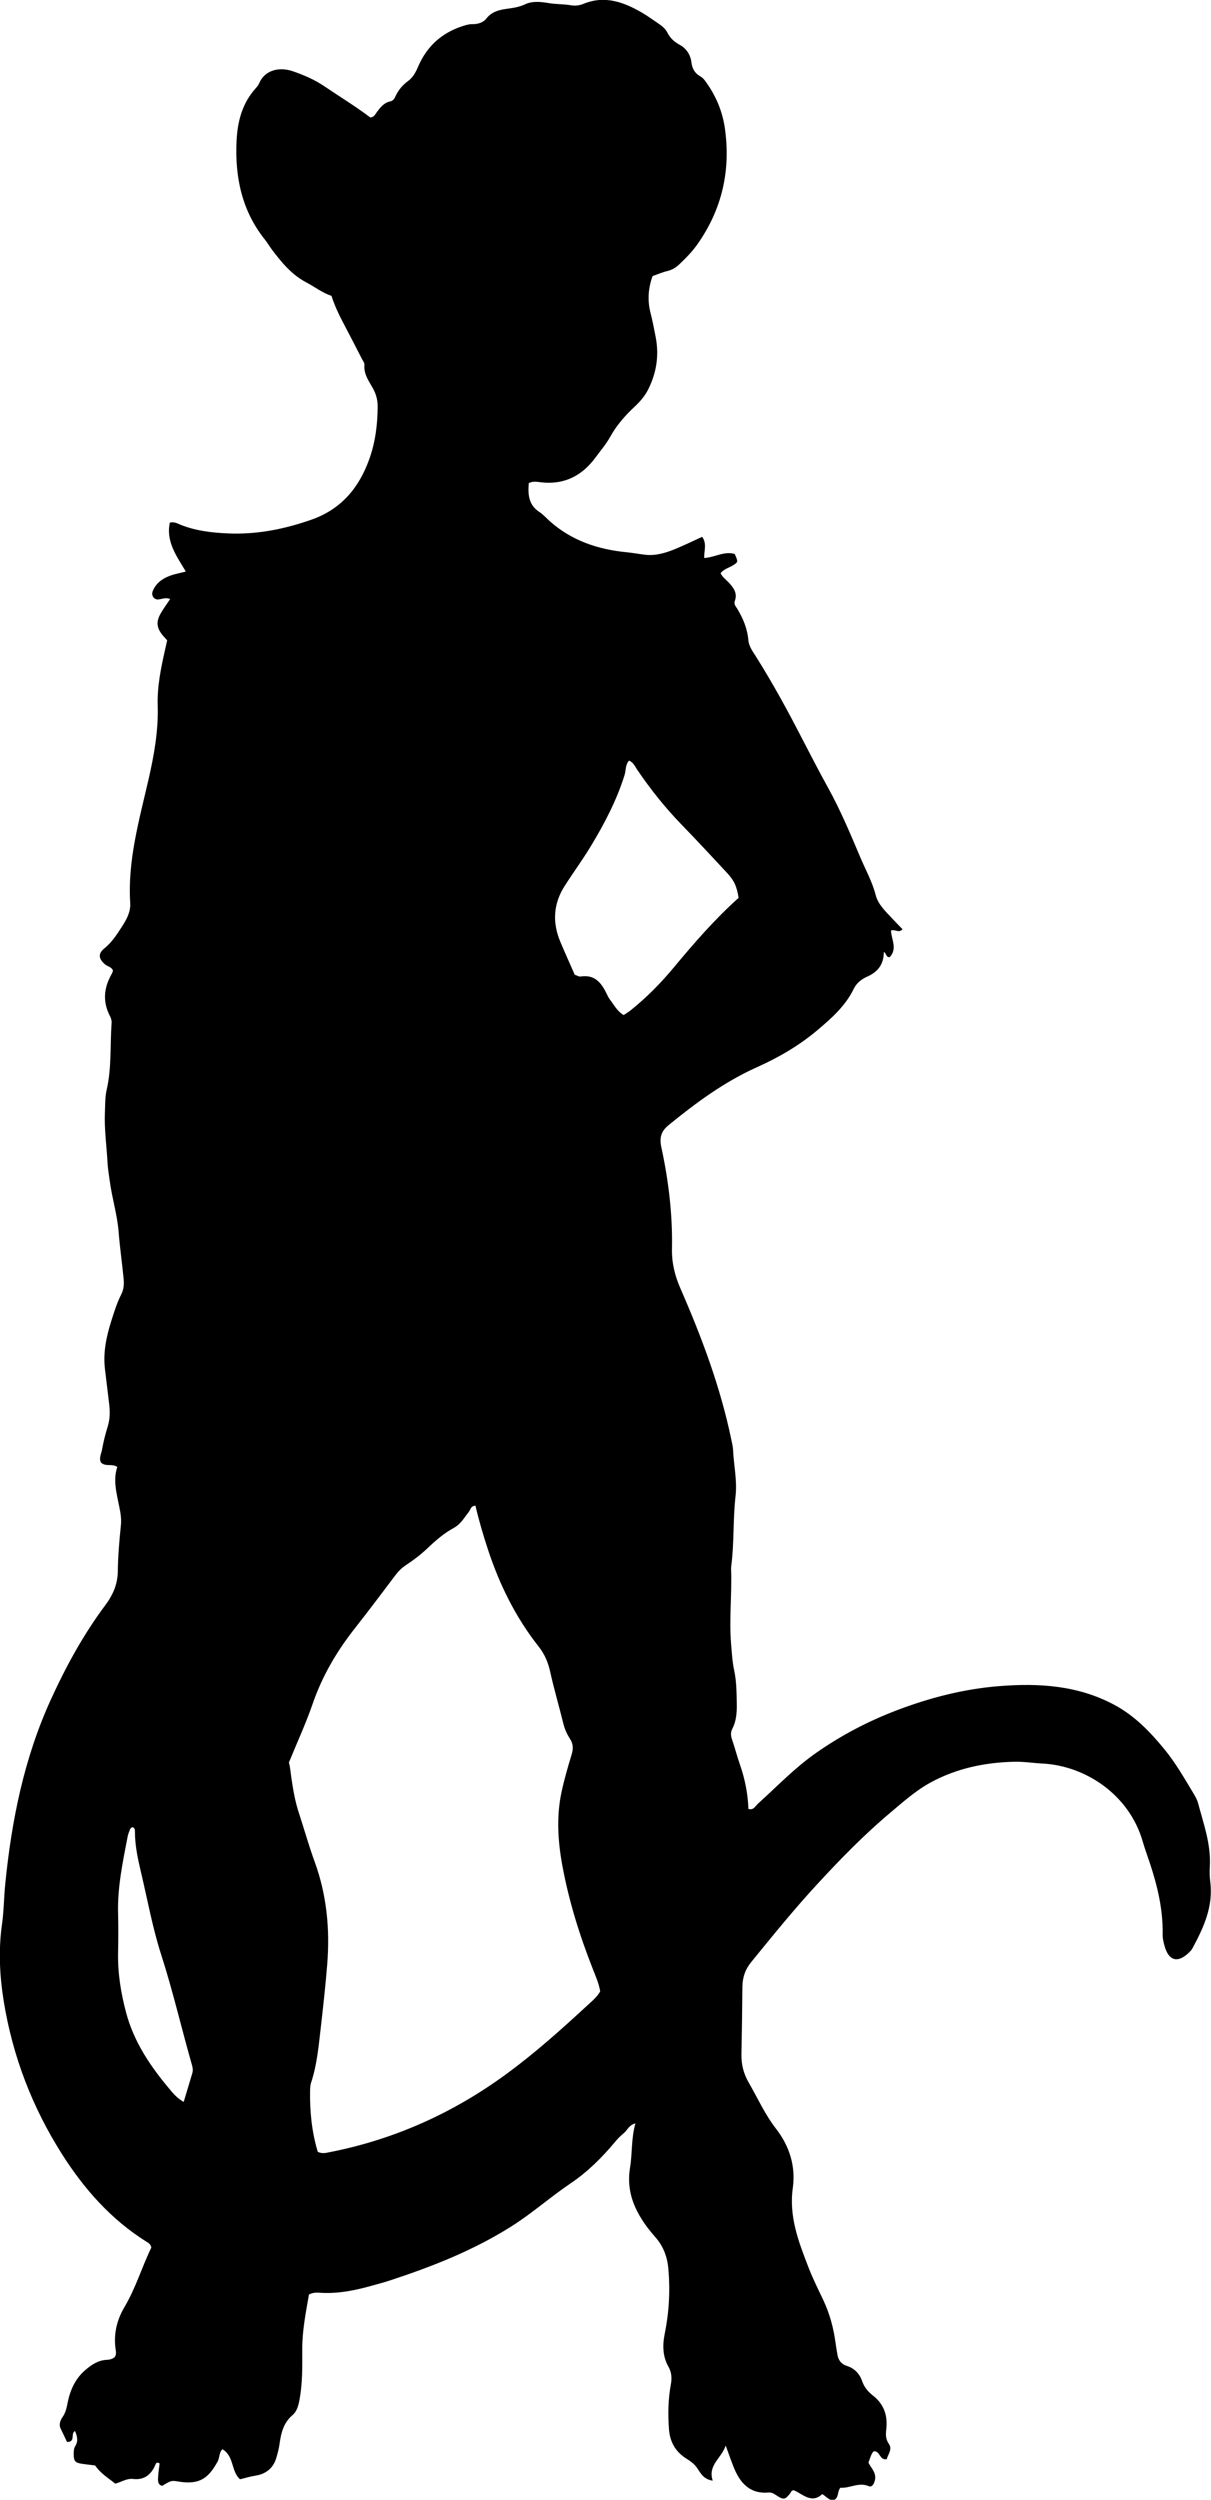 <?xml version="1.0" encoding="utf-8"?>
<!-- Generator: Adobe Illustrator 24.0.2, SVG Export Plug-In . SVG Version: 6.00 Build 0)  -->
<svg version="1.1" id="Layer_1" xmlns="http://www.w3.org/2000/svg" xmlns:xlink="http://www.w3.org/1999/xlink" x="0px" y="0px"
	 width="176.61" height="364.28" viewBox="0 0 176.61 364.28" style="enable-background:new 0 0 176.61 364.28;" xml:space="preserve">
<path d="M17.11,213.77c-0.81-0.53-1.68,0.01-2.37-0.63c-0.35-0.6,0.02-1.26,0.14-1.89c0.2-1.14,0.49-2.28,0.83-3.38
	c0.36-1.15,0.34-2.29,0.19-3.45c-0.2-1.63-0.39-3.25-0.59-4.88c-0.3-2.44,0.2-4.77,0.93-7.07c0.41-1.3,0.82-2.63,1.44-3.84
	c0.41-0.81,0.42-1.58,0.34-2.38c-0.22-2.24-0.54-4.47-0.72-6.72c-0.2-2.54-0.97-4.96-1.3-7.47c-0.12-0.88-0.27-1.76-0.32-2.64
	c-0.13-2.46-0.49-4.9-0.38-7.37c0.05-1.09,0.01-2.18,0.26-3.26c0.74-3.21,0.48-6.51,0.72-9.77c0.02-0.32-0.1-0.68-0.25-0.97
	c-1.08-2.07-0.89-4.09,0.23-6.07c0.1-0.17,0.16-0.37,0.22-0.53c-0.2-0.56-0.76-0.59-1.12-0.88c-0.98-0.81-1.11-1.58-0.14-2.37
	c1.16-0.93,1.91-2.15,2.68-3.35c0.63-0.98,1.17-2.05,1.09-3.27c-0.39-6.19,1.31-12.06,2.67-17.99c0.81-3.54,1.45-7.09,1.34-10.76
	c-0.09-2.82,0.49-5.58,1.11-8.31c0.09-0.4,0.18-0.8,0.27-1.22c-0.21-0.22-0.39-0.41-0.57-0.62c-0.98-1.15-1.09-2.06-0.34-3.35
	c0.41-0.7,0.89-1.35,1.35-2.04c-0.6-0.24-1.11-0.03-1.65,0.06c-0.68,0.11-1.16-0.56-0.9-1.2c0.5-1.24,1.52-1.91,2.72-2.32
	c0.64-0.21,1.32-0.34,2.11-0.54c-1.32-2.23-2.93-4.35-2.33-7.13c0.65-0.17,1.14,0.14,1.63,0.34c2.2,0.86,4.48,1.13,6.83,1.23
	c4.24,0.19,8.28-0.62,12.27-2.03c4.3-1.53,6.85-4.64,8.33-8.72c0.89-2.44,1.23-5.04,1.25-7.66c0.01-0.99-0.21-1.87-0.7-2.74
	c-0.59-1.06-1.36-2.07-1.23-3.41c0.03-0.29-0.25-0.63-0.4-0.93c-0.94-1.82-1.87-3.65-2.83-5.46c-0.61-1.15-1.14-2.33-1.58-3.67
	c-1.32-0.42-2.45-1.32-3.71-1.98c-2.11-1.11-3.59-2.92-5-4.79c-0.33-0.44-0.6-0.92-0.94-1.35c-3.41-4.23-4.44-9.14-4.19-14.45
	c0.14-2.89,0.84-5.54,2.84-7.73c0.18-0.2,0.35-0.43,0.46-0.68c0.91-2.08,3.12-2.36,4.9-1.75c1.62,0.56,3.16,1.22,4.6,2.19
	c2.27,1.53,4.6,2.96,6.72,4.56c0.59-0.09,0.73-0.53,0.97-0.84c0.5-0.66,1.02-1.32,1.88-1.5c0.48-0.1,0.65-0.42,0.83-0.81
	c0.42-0.88,1.02-1.6,1.82-2.18c0.73-0.53,1.13-1.32,1.49-2.16c1.27-2.92,3.45-4.88,6.5-5.85c0.46-0.15,0.91-0.28,1.4-0.27
	c0.8,0.01,1.58-0.24,2.03-0.83c0.86-1.1,2.08-1.29,3.28-1.45c0.82-0.11,1.59-0.25,2.35-0.61c1.1-0.51,2.31-0.37,3.44-0.18
	c1.09,0.19,2.19,0.13,3.26,0.32c0.62,0.11,1.24,0.03,1.82-0.21c3.12-1.28,5.9-0.25,8.58,1.31c0.77,0.45,1.48,0.98,2.22,1.47
	c0.57,0.38,1.13,0.79,1.45,1.43c0.41,0.82,1.02,1.35,1.85,1.8c0.9,0.49,1.51,1.41,1.64,2.48c0.11,0.96,0.5,1.64,1.37,2.12
	c0.39,0.22,0.68,0.67,0.95,1.06c1.35,1.94,2.22,4.1,2.56,6.43c0.88,6.15-0.39,11.81-3.99,16.92c-0.76,1.08-1.66,2-2.61,2.9
	c-0.49,0.47-1.05,0.84-1.76,1.01c-0.73,0.17-1.43,0.48-2.18,0.74c-0.64,1.77-0.77,3.56-0.29,5.41c0.29,1.12,0.51,2.27,0.73,3.41
	c0.54,2.72,0.14,5.31-1.11,7.76c-0.47,0.92-1.15,1.7-1.9,2.41c-1.41,1.31-2.66,2.72-3.6,4.42c-0.59,1.07-1.41,2.02-2.14,3.01
	c-1.98,2.7-4.59,4.03-7.99,3.63c-0.54-0.06-1.08-0.2-1.75,0.12c-0.13,1.6-0.08,3.14,1.54,4.21c0.57,0.37,1.03,0.9,1.54,1.36
	c3.21,2.84,7.04,4.11,11.23,4.51c0.88,0.09,1.76,0.25,2.64,0.36c1.55,0.18,2.99-0.26,4.39-0.83c1.32-0.54,2.59-1.17,3.94-1.78
	c0.73,0.99,0.26,2.03,0.3,3.09c1.56-0.1,2.93-1.05,4.45-0.59c0.51,1.13,0.51,1.18-0.23,1.64c-0.57,0.36-1.27,0.5-1.83,1.14
	c0.22,0.55,0.73,0.9,1.13,1.32c0.73,0.77,1.37,1.58,0.95,2.73c-0.18,0.49,0.12,0.78,0.33,1.12c0.87,1.42,1.49,2.92,1.64,4.6
	c0.08,0.93,0.64,1.65,1.11,2.4c2.41,3.82,4.58,7.79,6.65,11.81c1.26,2.43,2.52,4.87,3.84,7.26c1.83,3.3,3.28,6.77,4.75,10.24
	c0.77,1.81,1.73,3.53,2.23,5.48c0.34,1.31,1.41,2.32,2.35,3.33c0.51,0.55,1.04,1.08,1.55,1.61c-0.53,0.63-1.07-0.04-1.68,0.19
	c0.04,1.26,0.97,2.63-0.17,3.87c-0.54,0.12-0.48-0.52-0.87-0.76c-0.01,1.78-0.83,2.91-2.45,3.62c-0.76,0.34-1.51,0.88-1.94,1.76
	c-1.19,2.47-3.2,4.26-5.24,5.98c-2.68,2.27-5.7,4.03-8.9,5.46c-4.73,2.12-8.85,5.16-12.84,8.41c-1.05,0.85-1.4,1.76-1.09,3.2
	c1.06,4.89,1.66,9.83,1.56,14.86c-0.04,1.98,0.4,3.86,1.22,5.73c3.1,7.09,5.82,14.33,7.41,21.94c0.11,0.53,0.25,1.07,0.28,1.61
	c0.1,2.25,0.62,4.5,0.36,6.75c-0.39,3.4-0.18,6.83-0.63,10.22c-0.02,0.14-0.02,0.27-0.02,0.41c0.14,3.63-0.3,7.26,0,10.89
	c0.11,1.29,0.18,2.6,0.45,3.86c0.35,1.63,0.35,3.26,0.38,4.9c0.02,1.25-0.06,2.47-0.64,3.6c-0.28,0.53-0.24,1.02-0.05,1.57
	c0.42,1.23,0.74,2.49,1.17,3.72c0.72,2.08,1.14,4.22,1.22,6.41c0.76,0.22,1-0.42,1.37-0.75c2.79-2.52,5.39-5.25,8.5-7.42
	c3.67-2.57,7.59-4.62,11.77-6.21c4.83-1.84,9.8-3.11,14.93-3.52c5.77-0.46,11.48-0.12,16.79,2.73c2.99,1.6,5.23,3.94,7.32,6.49
	c1.61,1.96,2.87,4.17,4.18,6.34c0.28,0.47,0.57,0.96,0.71,1.48c0.81,3.03,1.9,6.01,1.72,9.23c-0.04,0.75-0.03,1.51,0.06,2.26
	c0.46,3.61-0.98,6.7-2.63,9.74c-0.13,0.23-0.34,0.43-0.54,0.62c-1.57,1.48-2.85,1.15-3.46-0.91c-0.17-0.59-0.32-1.18-0.31-1.81
	c0.06-3.61-0.76-7.06-1.89-10.45c-0.35-1.04-0.73-2.07-1.03-3.12c-1.97-6.78-8.33-11-14.62-11.32c-1.36-0.07-2.71-0.29-4.09-0.26
	c-4.31,0.1-8.43,0.96-12.23,3.03c-2.16,1.18-4.01,2.84-5.89,4.42c-3.78,3.18-7.22,6.7-10.57,10.33c-3.39,3.67-6.54,7.55-9.69,11.42
	c-0.87,1.07-1.26,2.22-1.28,3.57c-0.03,3.29-0.07,6.58-0.14,9.87c-0.03,1.48,0.32,2.83,1.06,4.11c1.3,2.25,2.37,4.65,3.97,6.71
	c2,2.57,2.9,5.52,2.46,8.66c-0.58,4.16,0.84,7.82,2.27,11.52c0.64,1.66,1.44,3.25,2.2,4.86c0.91,1.94,1.46,3.97,1.75,6.09
	c0.08,0.61,0.19,1.21,0.29,1.82c0.14,0.81,0.57,1.38,1.37,1.63c1.14,0.36,1.88,1.17,2.24,2.24c0.31,0.9,0.89,1.55,1.58,2.09
	c1.62,1.27,2.16,2.94,1.93,4.92c-0.09,0.76-0.1,1.42,0.39,2.13c0.54,0.78-0.14,1.51-0.32,2.22c-1.08,0.18-0.94-1.23-1.9-1.16
	c-0.4,0.41-0.51,1.01-0.77,1.65c0.37,0.79,1.19,1.47,0.95,2.55c-0.12,0.52-0.42,1.09-0.89,0.89c-1.48-0.64-2.78,0.34-4.14,0.22
	c-0.52,0.57-0.17,1.5-1,1.81c-0.66,0.06-1.05-0.51-1.65-0.88c-1.58,1.46-2.82,0-4.14-0.55c-0.39-0.02-0.42,0.29-0.58,0.49
	c-0.66,0.83-0.9,0.9-1.7,0.42c-0.47-0.28-0.84-0.65-1.46-0.59c-2.4,0.22-3.86-1.1-4.79-3.11c-0.51-1.11-0.88-2.3-1.42-3.74
	c-0.58,1.87-2.64,2.81-1.89,5.12c-1.19-0.16-1.69-0.93-2.13-1.63c-0.42-0.68-0.96-1.11-1.62-1.52c-1.62-0.99-2.49-2.42-2.63-4.36
	c-0.16-2.2-0.12-4.37,0.28-6.54c0.16-0.88,0.12-1.7-0.36-2.56c-0.84-1.48-0.88-3.11-0.54-4.78c0.63-3.1,0.81-6.23,0.54-9.4
	c-0.15-1.77-0.7-3.31-1.88-4.66c-1.17-1.33-2.21-2.73-2.96-4.4c-0.85-1.9-1.08-3.8-0.75-5.8c0.34-2.09,0.15-4.22,0.78-6.41
	c-0.95,0.24-1.17,0.99-1.68,1.41c-0.47,0.39-0.92,0.83-1.31,1.31c-1.9,2.27-3.98,4.34-6.44,6c-2.95,1.99-5.61,4.36-8.63,6.27
	c-5.55,3.51-11.58,5.88-17.78,7.91c-0.84,0.28-1.71,0.5-2.56,0.74c-2.38,0.67-4.78,1.17-7.28,1.06c-0.6-0.03-1.23-0.13-1.93,0.23
	c-0.46,2.62-0.99,5.28-0.98,8.02c0.01,2.46,0.05,4.93-0.41,7.37c-0.16,0.83-0.37,1.65-1.01,2.19c-1.31,1.11-1.67,2.6-1.89,4.19
	c-0.09,0.67-0.27,1.34-0.46,2c-0.44,1.56-1.57,2.42-3.09,2.64c-0.73,0.11-1.43,0.34-2.22,0.52c-1.33-1.18-0.83-3.37-2.57-4.38
	c-0.49,0.48-0.38,1.24-0.7,1.81c-1.26,2.26-2.48,3.43-5.65,2.91c-1.1-0.18-1.1-0.18-2.42,0.62c-0.62-0.15-0.63-0.67-0.61-1.13
	c0.03-0.73,0.15-1.46,0.23-2.13c-0.44-0.27-0.52-0.05-0.64,0.23c-0.59,1.42-1.66,2.21-3.19,2.03c-0.98-0.12-1.69,0.43-2.64,0.68
	c-1-0.81-2.17-1.5-2.93-2.65c-0.62-0.08-1.23-0.14-1.84-0.23c-1.1-0.16-1.28-0.38-1.29-1.41c0-0.41,0-0.83,0.23-1.19
	c0.45-0.71,0.29-1.42-0.04-2.19c-0.69,0.33,0.13,1.64-1.17,1.59c-0.28-0.59-0.58-1.26-0.91-1.91c-0.33-0.65-0.04-1.28,0.28-1.74
	c0.5-0.72,0.6-1.49,0.77-2.29c0.39-1.77,1.14-3.36,2.57-4.57c0.91-0.77,1.86-1.4,3.09-1.45c0.43-0.02,0.81-0.12,1.15-0.39
	c0.32-0.44,0.16-0.92,0.11-1.39c-0.25-2.13,0.25-4.11,1.32-5.91c1.65-2.78,2.56-5.88,3.92-8.67c-0.1-0.51-0.41-0.67-0.7-0.85
	c-5.16-3.23-9.08-7.66-12.31-12.74c-4.35-6.84-7.21-14.28-8.51-22.28c-0.6-3.71-0.79-7.46-0.26-11.23c0.28-1.96,0.28-3.95,0.48-5.92
	c0.92-9.24,2.74-18.26,6.61-26.76c2.22-4.87,4.78-9.56,7.99-13.85c1.12-1.5,1.78-3.06,1.81-4.87c0.03-2.26,0.22-4.51,0.45-6.75
	c0.09-0.89-0.03-1.75-0.22-2.63C17.01,217.61,16.45,215.68,17.11,213.77z M69.34,219.42c-0.68,0.02-0.7,0.54-0.93,0.84
	c-0.67,0.86-1.23,1.85-2.22,2.39c-1.46,0.79-2.68,1.86-3.88,3c-0.94,0.89-1.99,1.69-3.07,2.4c-0.65,0.43-1.15,0.93-1.61,1.54
	c-1.93,2.57-3.87,5.14-5.86,7.67c-2.65,3.36-4.78,6.97-6.18,11.05c-0.98,2.84-2.25,5.57-3.46,8.54c0.19,0.58,0.24,1.4,0.36,2.21
	c0.25,1.69,0.53,3.38,1.06,5.01c0.79,2.41,1.47,4.85,2.34,7.23c1.77,4.86,2.24,9.86,1.83,14.96c-0.24,2.99-0.57,5.98-0.91,8.97
	c-0.33,2.78-0.55,5.58-1.44,8.26c-0.13,0.38-0.14,0.81-0.15,1.22c-0.05,3.02,0.26,5.99,1.12,8.86c0.59,0.3,1.12,0.18,1.65,0.07
	c9.5-1.85,18.1-5.72,25.89-11.43c4.15-3.04,7.97-6.46,11.74-9.94c0.69-0.64,1.46-1.25,1.91-2.08c-0.2-1.21-0.69-2.27-1.11-3.35
	c-1.91-4.85-3.45-9.8-4.4-14.93c-0.66-3.58-0.9-7.2-0.12-10.8c0.39-1.8,0.9-3.58,1.44-5.35c0.26-0.84,0.31-1.54-0.19-2.33
	c-0.44-0.68-0.79-1.43-0.99-2.25c-0.62-2.52-1.36-5.02-1.92-7.55c-0.3-1.38-0.81-2.58-1.68-3.68c-3.35-4.24-5.7-9-7.39-14.12
	C70.47,223.7,69.84,221.57,69.34,219.42z M83.81,142.03c0.25,0.08,0.6,0.32,0.89,0.27c2.02-0.31,2.98,0.9,3.75,2.46
	c0.15,0.31,0.29,0.63,0.5,0.9c0.61,0.79,1.07,1.73,2.01,2.26c0.41-0.28,0.76-0.48,1.07-0.74c2.29-1.84,4.34-3.92,6.23-6.19
	c2.96-3.56,6.01-7.07,9.46-10.15c-0.28-1.69-0.63-2.5-1.7-3.65c-2.19-2.35-4.37-4.71-6.61-7.01c-2.39-2.46-4.51-5.12-6.44-7.95
	c-0.33-0.48-0.55-1.08-1.22-1.4c-0.57,0.6-0.45,1.42-0.66,2.1c-1.17,3.75-2.99,7.19-5.01,10.52c-1.17,1.92-2.51,3.74-3.72,5.64
	c-1.67,2.6-1.83,5.35-0.63,8.18C82.39,138.83,83.09,140.39,83.81,142.03z M26.79,306.3c0.44-1.48,0.86-2.84,1.26-4.2
	c0.14-0.48,0.02-0.95-0.12-1.41c-1.5-5.26-2.73-10.59-4.41-15.8c-1.26-3.91-1.99-7.95-2.93-11.94c-0.47-1.99-0.92-4-0.91-6.07
	c0-0.27-0.04-0.55-0.39-0.62c-0.1,0.08-0.25,0.14-0.29,0.24c-0.15,0.38-0.32,0.77-0.39,1.16c-0.71,3.69-1.49,7.37-1.39,11.16
	c0.05,1.92,0.04,3.84,0,5.75c-0.06,2.97,0.41,5.86,1.17,8.71c1.13,4.26,3.53,7.82,6.33,11.14C25.27,305.1,25.86,305.77,26.79,306.3z
	"/>
</svg>
